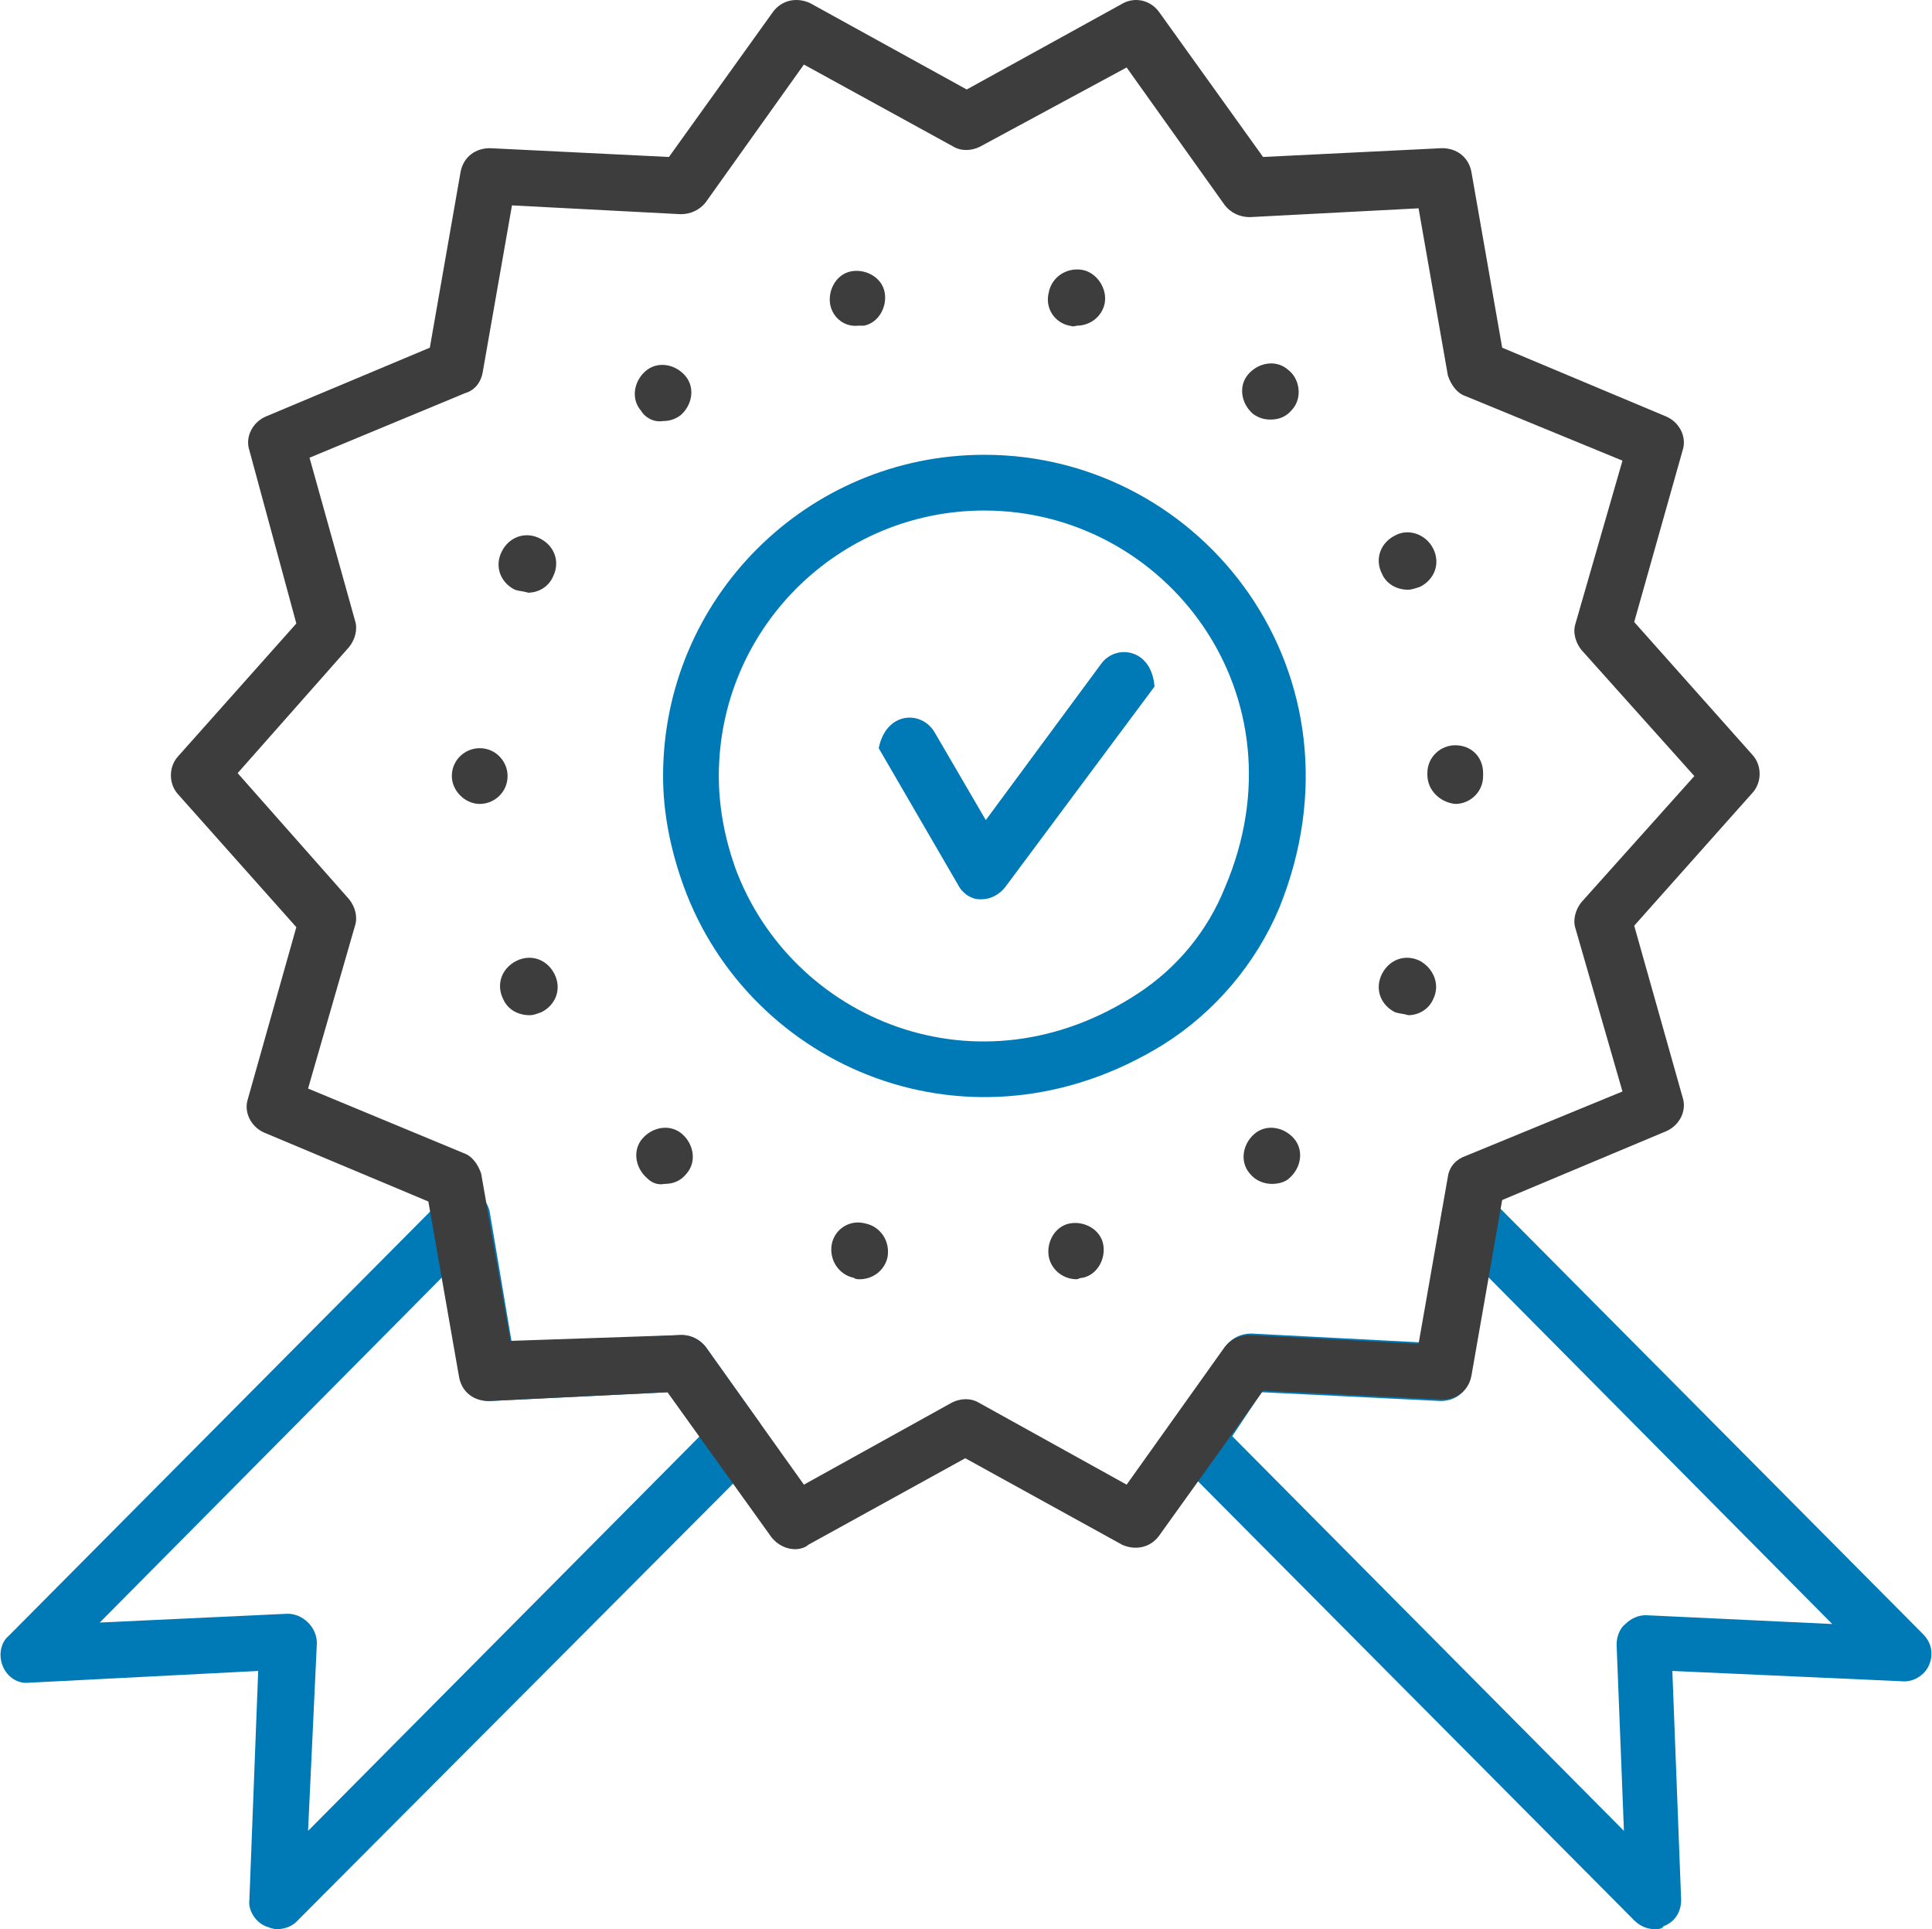 <?xml version="1.0" encoding="utf-8"?>
<!-- Generator: Adobe Illustrator 26.0.3, SVG Export Plug-In . SVG Version: 6.00 Build 0)  -->
<svg version="1.1" id="_x3C_Layer_x3E_" xmlns="http://www.w3.org/2000/svg" xmlns:xlink="http://www.w3.org/1999/xlink" x="0px"
	 y="0px" viewBox="0 0 131.7 131.5" style="enable-background:new 0 0 131.7 131.5;" xml:space="preserve">
<style type="text/css">
	.st0{fill:#007AB6;}
	.st1{fill:#3D3D3D;}
</style>
<g>
	<g>
		<path class="st0" d="M66.9,61.3c0,0-0.1,0-0.1,0c-0.6,0-1.2-0.4-1.5-1L59.9,51c0.5-2.5,2.9-2.6,3.8-1.1l3.5,6l7.9-10.7
			c1-1.3,3.4-1,3.6,1.6L68.5,60.5C68.1,61,67.5,61.3,66.9,61.3z"/>
	</g>
	<g>
		<path class="st0" d="M79.3,71.2c-13.1,8.1-28.2,1.6-32.7-10.8c-0.9-2.5-1.4-5-1.4-7.5c0-12.1,9.8-21.9,21.9-21.9l0,0
			c15,0,26.5,15.1,20.1,30.9C85.6,65.7,82.8,69,79.3,71.2z M67.1,34.8c-10,0-18.1,8.1-18.1,18.1c0,2.1,0.4,4.2,1.1,6.2
			c3.8,10.4,16.6,15.8,27.5,8.6c2.6-1.7,4.7-4.2,5.9-7.2C89.1,47.4,79.5,34.8,67.1,34.8L67.1,34.8z"/>
	</g>
</g>
<g>
	<g>
		<path class="st1" d="M58.2,87.1L58.2,87.1L58.2,87.1c-1-0.2-1.7-1.2-1.5-2.3l0,0c0.2-1,1.2-1.7,2.3-1.4l0,0c1,0.2,1.7,1.2,1.5,2.3
			l0,0c-0.2,0.9-1,1.5-1.9,1.5l0,0C58.5,87.2,58.3,87.2,58.2,87.1z M71.5,85.7c-0.2-1,0.4-2.1,1.4-2.3l0,0c1-0.2,2.1,0.4,2.3,1.4
			l0,0c0.2,1-0.4,2.1-1.4,2.3l0,0l0,0l0,0c-0.2,0-0.3,0.1-0.4,0.1l0,0C72.5,87.2,71.7,86.6,71.5,85.7z M44.1,80.3
			c-0.8-0.7-1-1.9-0.3-2.7l0,0c0.7-0.8,1.9-1,2.7-0.3l0,0c0.8,0.7,1,1.9,0.3,2.7l0,0c-0.4,0.5-0.9,0.7-1.5,0.7l0,0
			C44.8,80.8,44.4,80.6,44.1,80.3z M85.2,80c-0.7-0.8-0.5-2,0.3-2.7l0,0c0.8-0.7,2-0.5,2.7,0.3l0,0c0.7,0.8,0.5,2-0.3,2.7l0,0
			c-0.3,0.3-0.8,0.4-1.2,0.4l0,0C86.2,80.7,85.6,80.5,85.2,80z M34.3,68.1c-0.5-1-0.1-2.1,0.9-2.6l0,0c1-0.5,2.1-0.1,2.6,0.9l0,0
			c0.5,1,0.1,2.1-0.9,2.6l0,0c-0.3,0.1-0.5,0.2-0.8,0.2l0,0C35.3,69.2,34.6,68.8,34.3,68.1z M95.1,69c-1-0.5-1.4-1.6-0.9-2.6l0,0
			c0.5-1,1.6-1.4,2.6-0.9l0,0c0.9,0.5,1.4,1.6,0.9,2.6l0,0c-0.3,0.7-1,1.1-1.7,1.1l0,0C95.7,69.1,95.4,69.1,95.1,69z M30.8,52.9
			c0-1.1,0.9-1.9,1.9-1.9l0,0c1.1,0,1.9,0.9,1.9,1.9l0,0c0,1.1-0.9,1.9-1.9,1.9l0,0C31.7,54.8,30.8,53.9,30.8,52.9z M97.3,52.8
			L97.3,52.8C97.3,52.8,97.3,52.8,97.3,52.8L97.3,52.8c0,0,0-0.1,0-0.1l0,0c0-1.1,0.9-1.9,1.9-1.9l0,0c1.1,0,1.9,0.8,1.9,1.9l0,0
			c0,0,0,0,0,0.1l0,0c0,0,0,0,0,0.1l0,0c0,1.1-0.9,1.9-1.9,1.9l0,0C98.2,54.7,97.3,53.9,97.3,52.8z M35.1,40.2
			c-1-0.5-1.4-1.6-0.9-2.6l0,0c0.5-1,1.6-1.4,2.6-0.9l0,0c1,0.5,1.4,1.6,0.9,2.6l0,0c-0.3,0.7-1,1.1-1.7,1.1l0,0
			C35.7,40.3,35.4,40.3,35.1,40.2z M94.2,39.1c-0.5-1-0.1-2.1,0.9-2.6l0,0c0.9-0.5,2.1-0.1,2.6,0.9l0,0c0.5,1,0.1,2.1-0.9,2.6l0,0
			c-0.3,0.1-0.6,0.2-0.8,0.2l0,0C95.2,40.2,94.5,39.8,94.2,39.1z M43.7,28c-0.7-0.8-0.5-2,0.3-2.7l0,0c0.8-0.7,2-0.5,2.7,0.3l0,0
			c0.7,0.8,0.5,2-0.3,2.7l0,0c-0.4,0.3-0.8,0.4-1.2,0.4l0,0C44.6,28.8,44,28.5,43.7,28z M85.4,28.2c-0.8-0.7-1-1.9-0.3-2.7l0,0
			c0.7-0.8,1.9-1,2.7-0.3l0,0l0,0l0,0c0.8,0.6,1,1.9,0.3,2.7l0,0c-0.4,0.5-0.9,0.7-1.5,0.7l0,0C86.2,28.6,85.8,28.5,85.4,28.2z
			 M56.6,20.8c-0.2-1,0.4-2.1,1.4-2.3l0,0c1-0.2,2.1,0.4,2.3,1.4l0,0c0.2,1-0.4,2.1-1.4,2.3h0c-0.1,0-0.3,0-0.4,0l0,0
			C57.6,22.3,56.8,21.7,56.6,20.8z M72.9,22.2c-1-0.2-1.7-1.2-1.4-2.3l0,0c0.2-1,1.2-1.7,2.3-1.5l0,0c1,0.2,1.7,1.3,1.5,2.3l0,0
			c-0.2,0.9-1,1.5-1.9,1.5l0,0C73.1,22.3,73,22.2,72.9,22.2z"/>
	</g>
	<g>
		<path class="st0" d="M18.9,131.5c-0.3,0-0.5-0.1-0.8-0.2c-0.7-0.3-1.2-1.1-1.1-1.8l0.6-15.6L2,114.7c-0.8,0.1-1.5-0.4-1.8-1.1
			c-0.3-0.7-0.2-1.6,0.4-2.1l29.6-29.8c0.5-0.5,1.2-0.7,1.9-0.5c0.7,0.2,1.2,0.8,1.3,1.5l1.5,8.9L46.4,91c0.7,0,1.3,0.3,1.7,0.8
			l3.7,5.2c0.5,0.8,0.5,1.8-0.2,2.5L20.2,131C19.9,131.3,19.4,131.5,18.9,131.5z M19.6,110c0.5,0,1,0.2,1.4,0.6
			c0.4,0.4,0.6,0.9,0.6,1.4L21,124.8l26.7-26.9l-2.1-3l-12.2,0.6c-1,0-1.8-0.6-2-1.6L30.2,87L6.8,110.6L19.6,110
			C19.5,110,19.6,110,19.6,110z"/>
	</g>
	<g>
		<path class="st0" d="M112.8,131.5c-0.5,0-1-0.2-1.4-0.6L80.1,99.4c-0.7-0.7-0.7-1.7-0.2-2.5l3.7-5.2c0.4-0.5,1-0.8,1.7-0.8
			l11.5,0.6l1.5-8.9c0.1-0.7,0.6-1.3,1.3-1.5c0.7-0.2,1.4,0,1.9,0.5l29.6,29.8c0.6,0.6,0.7,1.4,0.4,2.1c-0.3,0.7-1.1,1.2-1.9,1.1
			l-15.6-0.7l0.6,15.6c0,0.8-0.4,1.5-1.2,1.8C113.3,131.5,113,131.5,112.8,131.5z M84,97.9l26.7,26.9l-0.5-12.7
			c0-0.5,0.2-1.1,0.6-1.4c0.4-0.4,0.9-0.6,1.4-0.6l12.7,0.6L101.4,87l-1.2,6.9c-0.2,1-1,1.6-2,1.6l-12.2-0.6L84,97.9z"/>
	</g>
	<g>
		<path class="st1" d="M54.2,105.6c-0.6,0-1.2-0.3-1.6-0.8l-7.1-9.9l-12.2,0.6c-1,0-1.8-0.6-2-1.6l-2.1-12l-11.2-4.7
			c-0.9-0.4-1.4-1.4-1.1-2.3l3.3-11.7l-8.1-9.1c-0.6-0.7-0.6-1.8,0-2.5l8.1-9.1L17,30.7c-0.3-0.9,0.2-1.9,1.1-2.3l11.2-4.7l2.1-12
			c0.2-1,1-1.6,2-1.6l12.2,0.6l7.1-9.9c0.6-0.8,1.6-1,2.5-0.6l10.7,5.9l10.7-5.9C77.4-0.2,78.4,0,79,0.8l7.1,9.9l12.2-0.6
			c1,0,1.8,0.6,2,1.6l2.1,12l11.2,4.7c0.9,0.4,1.4,1.4,1.1,2.3l-3.3,11.7l8.1,9.1c0.6,0.7,0.6,1.8,0,2.5l-8.1,9.1l3.3,11.7
			c0.3,0.9-0.2,1.9-1.1,2.3l-11.2,4.7l-2.1,12c-0.2,1-1,1.6-2,1.6l-12.2-0.6l-7.1,9.9c-0.6,0.8-1.6,1-2.5,0.6l-10.7-5.9l-10.7,5.9
			C54.9,105.5,54.5,105.6,54.2,105.6z M46.5,91c0.6,0,1.2,0.3,1.6,0.8l6.7,9.4l10.1-5.6c0.6-0.3,1.3-0.3,1.8,0l10.1,5.6l6.7-9.4
			c0.4-0.5,1-0.8,1.7-0.8l11.5,0.6l2-11.4c0.1-0.7,0.6-1.2,1.2-1.4l10.7-4.4l-3.2-11.1c-0.2-0.6,0-1.3,0.4-1.8l7.7-8.6l-7.7-8.6
			c-0.4-0.5-0.6-1.2-0.4-1.8l3.2-11.1l-10.7-4.4c-0.6-0.2-1-0.8-1.2-1.4l-2-11.4l-11.5,0.6c-0.7,0-1.3-0.3-1.7-0.8l-6.7-9.4L66.8,10
			c-0.6,0.3-1.3,0.3-1.8,0L54.8,4.4l-6.7,9.4c-0.4,0.5-1,0.8-1.7,0.8L34.9,14l-2,11.4c-0.1,0.6-0.5,1.2-1.2,1.4l-10.6,4.4l3.1,11.1
			c0.2,0.6,0,1.3-0.4,1.8l-7.6,8.6l7.6,8.6c0.4,0.5,0.6,1.2,0.4,1.8l-3.2,11.1l10.6,4.4c0.6,0.2,1,0.8,1.2,1.4l2,11.4L46.5,91
			C46.5,91,46.5,91,46.5,91z"/>
	</g>
</g>
</svg>
